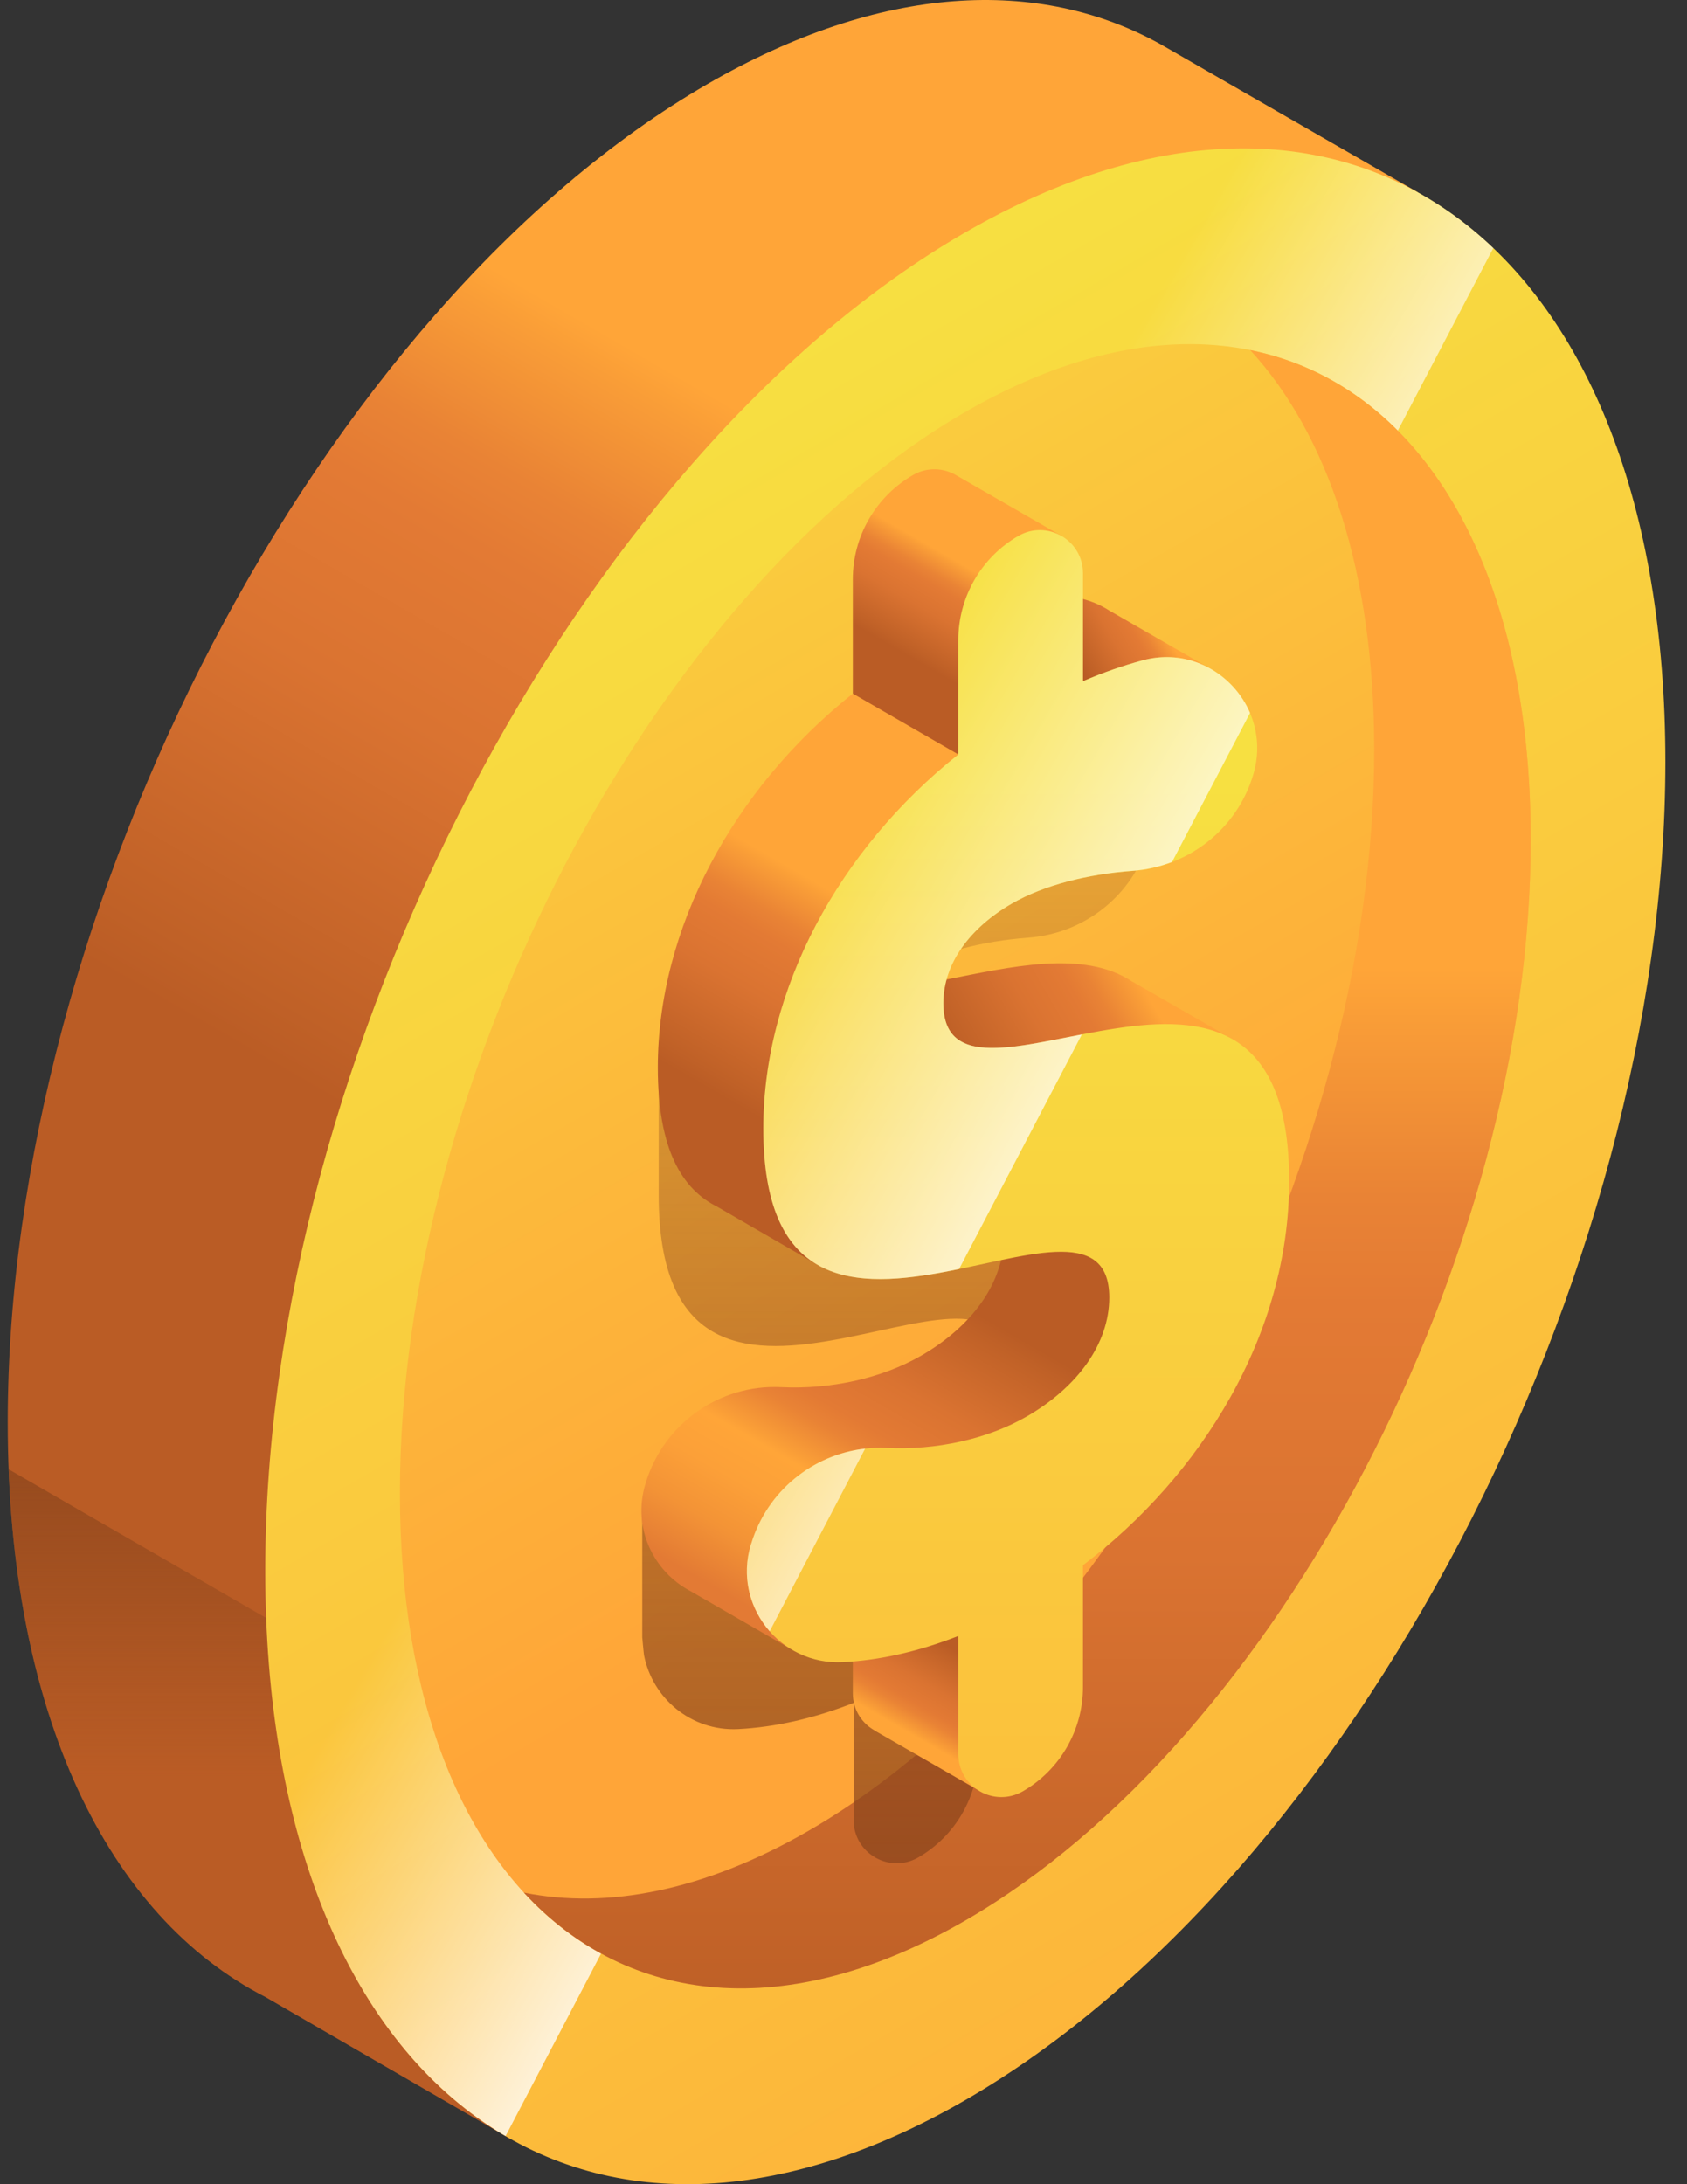 <svg width="17" height="22" viewBox="0 0 17 22" fill="none" xmlns="http://www.w3.org/2000/svg">
<rect x="0" y="0" width="17" height="22" fill="#333333" stroke="none"/>
<g id="Group">
<g id="Group_2">
<path id="Vector" d="M14.284 1.935L11.701 0.449C10.47 -0.237 8.876 -0.161 7.132 0.845C3.236 3.095 0.078 9.129 0.078 14.324C0.078 17.265 1.09 19.305 2.675 20.115L5.153 21.549L14.284 1.935Z" fill="url(#paint0_linear_1022_978)"/>
<path id="Vector_2" d="M5.141 17.716L0.087 14.799C0.191 17.484 1.177 19.349 2.675 20.115L5.153 21.549L6.113 19.488L5.141 17.716Z" fill="url(#paint1_linear_1022_978)"/>
<path id="Vector_3" d="M16.782 7.674C16.782 2.479 13.624 0.092 9.727 2.341C5.831 4.59 2.673 10.625 2.673 15.82C2.673 21.015 5.831 23.403 9.727 21.153C13.624 18.904 16.782 12.869 16.782 7.674Z" fill="url(#paint2_linear_1022_978)"/>
<path id="Vector_4" d="M9.728 2.341C5.831 4.59 2.673 10.625 2.673 15.82C2.673 18.651 3.611 20.648 5.095 21.515L15.048 2.499C13.754 1.267 11.851 1.115 9.728 2.341Z" fill="url(#paint3_linear_1022_978)"/>
<path id="Vector_5" d="M15.425 8.458C15.425 4.262 12.874 2.333 9.727 4.15C6.581 5.967 4.03 10.841 4.03 15.037C4.03 19.233 6.581 21.161 9.727 19.344C12.874 17.527 15.425 12.653 15.425 8.458Z" fill="url(#paint4_linear_1022_978)"/>
<path id="Vector_6" d="M12.598 3.526C13.38 4.376 13.848 5.756 13.848 7.552C13.848 11.748 11.297 16.622 8.15 18.439C7.103 19.044 6.122 19.233 5.279 19.063C6.324 20.197 7.928 20.383 9.727 19.344C12.874 17.527 15.425 12.653 15.425 8.457C15.425 5.658 14.289 3.868 12.598 3.526Z" fill="url(#paint5_linear_1022_978)"/>
<g id="Group_3">
<path id="Vector_7" d="M11.937 12.566C11.937 12.565 11.937 12.563 11.937 12.562C11.937 9.391 8.458 12.226 8.452 10.775C8.453 10.373 8.726 10.015 9.141 9.776C9.465 9.589 9.907 9.479 10.359 9.445C10.928 9.404 11.414 9.02 11.576 8.473C11.602 8.386 11.614 8.299 11.614 8.215C11.623 7.633 11.069 7.156 10.463 7.317C10.266 7.369 10.064 7.439 9.859 7.528V6.448C9.859 6.448 9.859 6.448 9.859 6.448V6.44C9.859 6.106 9.497 5.898 9.208 6.065C8.833 6.281 8.602 6.681 8.602 7.113V7.121V8.266C8.542 8.313 8.484 8.363 8.427 8.413C7.486 9.163 6.853 9.707 6.684 10.832H6.638V12.04C6.638 15.161 10.117 12.249 10.123 13.739C10.122 14.204 9.801 14.639 9.292 14.933C8.891 15.165 8.376 15.275 7.881 15.251C7.853 15.25 7.826 15.25 7.798 15.25C7.326 15.186 6.897 14.796 6.657 15.19H6.472V16.491C6.472 16.491 6.487 16.659 6.49 16.673C6.574 17.102 6.961 17.44 7.44 17.416C7.81 17.397 8.203 17.309 8.602 17.152V18.333C8.602 18.667 8.964 18.876 9.253 18.709C9.628 18.493 9.859 18.093 9.859 17.66V16.44C11.049 15.539 11.937 14.119 11.937 12.57C11.937 12.568 11.937 12.567 11.937 12.566Z" fill="url(#paint6_linear_1022_978)"/>
<g id="Group_4">
<path id="Vector_8" d="M8.594 16.735V17.054C8.594 17.227 8.691 17.366 8.825 17.436L8.824 17.437L9.841 18.021V15.938C9.841 15.938 8.355 16.512 8.594 16.735Z" fill="url(#paint7_linear_1022_978)"/>
<path id="Vector_9" d="M11.411 9.888C10.919 9.558 10.162 9.745 9.536 9.866L9.242 10.37L10.579 11.185L12.412 10.462L11.411 9.887C11.411 9.887 11.411 9.887 11.411 9.888Z" fill="url(#paint8_linear_1022_978)"/>
<path id="Vector_10" d="M10.115 12.456C10.115 12.922 9.794 13.359 9.284 13.654C8.883 13.885 8.367 13.996 7.872 13.972C7.252 13.941 6.69 14.338 6.508 14.933L6.505 14.943C6.368 15.387 6.585 15.831 6.958 16.026L6.958 16.026L7.968 16.609L12.239 12.875C12.057 12.677 10.115 11.659 10.115 12.456Z" fill="url(#paint9_linear_1022_978)"/>
<path id="Vector_11" d="M6.629 10.753C6.629 11.578 6.873 11.981 7.231 12.156L7.23 12.156L8.248 12.745L9.737 7.487L8.594 6.986C7.385 7.949 6.629 9.355 6.629 10.753Z" fill="url(#paint10_linear_1022_978)"/>
<path id="Vector_12" d="M9.641 4.79V4.79C9.514 4.713 9.347 4.7 9.2 4.785C8.825 5.002 8.594 5.401 8.594 5.834V6.986L9.657 7.599L10.406 6.017C10.378 5.901 10.699 5.399 10.699 5.399L9.641 4.79Z" fill="url(#paint11_linear_1022_978)"/>
<path id="Vector_13" d="M11.188 6.155L11.188 6.156C11.031 6.052 10.841 5.996 10.639 6.008L10.913 6.861L11.65 7.109C11.994 6.891 12.222 6.75 12.222 6.75L11.188 6.155Z" fill="url(#paint12_linear_1022_978)"/>
<g id="Group_5">
<path id="Vector_14" d="M10.913 15.766V16.994C10.913 17.426 10.682 17.826 10.308 18.042C10.018 18.209 9.657 18.001 9.657 17.667V16.478C9.258 16.635 8.864 16.723 8.494 16.742C7.857 16.774 7.38 16.166 7.567 15.556L7.571 15.546C7.753 14.951 8.314 14.554 8.935 14.584C9.43 14.608 9.946 14.498 10.347 14.267C10.857 13.972 11.178 13.535 11.178 13.069C11.178 11.57 7.692 14.489 7.692 11.366C7.692 9.968 8.448 8.562 9.657 7.599V6.447C9.657 6.014 9.888 5.614 10.262 5.398C10.552 5.231 10.913 5.44 10.913 5.774V6.861C11.118 6.773 11.321 6.703 11.518 6.65C12.209 6.467 12.833 7.114 12.63 7.799C12.469 8.346 11.982 8.73 11.414 8.772C10.961 8.805 10.519 8.915 10.195 9.102C9.78 9.342 9.506 9.702 9.506 10.105C9.506 11.566 12.991 8.722 12.991 11.896C12.991 13.445 12.103 14.864 10.913 15.766Z" fill="url(#paint13_linear_1022_978)"/>
</g>
<g id="Group_6">
<path id="Vector_15" d="M7.571 15.545L7.567 15.556C7.468 15.88 7.556 16.203 7.756 16.431L8.718 14.591C8.187 14.651 7.731 15.021 7.571 15.545Z" fill="url(#paint14_linear_1022_978)"/>
<path id="Vector_16" d="M11.518 6.65C11.321 6.703 11.118 6.773 10.913 6.861V5.774C10.913 5.44 10.552 5.231 10.262 5.398C9.888 5.614 9.657 6.014 9.657 6.447V7.599C8.448 8.562 7.692 9.968 7.692 11.366C7.692 13.066 8.724 12.976 9.665 12.782L10.902 10.419C10.161 10.562 9.506 10.738 9.506 10.104C9.506 9.701 9.78 9.342 10.195 9.102C10.519 8.915 10.961 8.805 11.414 8.771C11.552 8.761 11.686 8.73 11.811 8.682L12.597 7.181C12.428 6.786 11.989 6.525 11.518 6.65Z" fill="url(#paint15_linear_1022_978)"/>
</g>
</g>
</g>
</g>
</g>
<defs>
<linearGradient id="paint0_linear_1022_978" x1="4.825" y1="11.96" x2="11.584" y2="0.255" gradientUnits="userSpaceOnUse">
<stop stop-color="#BA5C25"/>
<stop offset="0.049" stop-color="#C06127"/>
<stop offset="0.277" stop-color="#DA7331"/>
<stop offset="0.414" stop-color="#E37A34"/>
<stop offset="0.473" stop-color="#E98335"/>
<stop offset="0.571" stop-color="#F99D37"/>
<stop offset="0.599" stop-color="#FFA538"/>
</linearGradient>
<linearGradient id="paint1_linear_1022_978" x1="3.1" y1="13.598" x2="3.1" y2="17.894" gradientUnits="userSpaceOnUse">
<stop offset="0.032" stop-color="#8B451C"/>
<stop offset="1" stop-color="#8B451C" stop-opacity="0"/>
</linearGradient>
<linearGradient id="paint2_linear_1022_978" x1="9.727" y1="28.942" x2="-1.936" y2="8.742" gradientUnits="userSpaceOnUse">
<stop stop-color="#FFA538"/>
<stop offset="1" stop-color="#F7E041"/>
</linearGradient>
<linearGradient id="paint3_linear_1022_978" x1="11.398" y1="12.711" x2="7.377" y2="10.39" gradientUnits="userSpaceOnUse">
<stop offset="0.032" stop-color="white"/>
<stop offset="1" stop-color="white" stop-opacity="0"/>
</linearGradient>
<linearGradient id="paint4_linear_1022_978" x1="9.727" y1="15.177" x2="2.399" y2="2.484" gradientUnits="userSpaceOnUse">
<stop stop-color="#FFA538"/>
<stop offset="1" stop-color="#F7E041"/>
</linearGradient>
<linearGradient id="paint5_linear_1022_978" x1="10.352" y1="20.752" x2="10.352" y2="2.376" gradientUnits="userSpaceOnUse">
<stop stop-color="#BA5C25"/>
<stop offset="0.049" stop-color="#C06127"/>
<stop offset="0.277" stop-color="#DA7331"/>
<stop offset="0.414" stop-color="#E37A34"/>
<stop offset="0.473" stop-color="#E98335"/>
<stop offset="0.571" stop-color="#F99D37"/>
<stop offset="0.599" stop-color="#FFA538"/>
</linearGradient>
<linearGradient id="paint6_linear_1022_978" x1="9.205" y1="24.132" x2="9.205" y2="5.065" gradientUnits="userSpaceOnUse">
<stop offset="0.032" stop-color="#8B451C"/>
<stop offset="1" stop-color="#8B451C" stop-opacity="0"/>
</linearGradient>
<linearGradient id="paint7_linear_1022_978" x1="9.621" y1="16.617" x2="8.822" y2="18.001" gradientUnits="userSpaceOnUse">
<stop stop-color="#BA5C25"/>
<stop offset="0.049" stop-color="#C06127"/>
<stop offset="0.277" stop-color="#DA7331"/>
<stop offset="0.414" stop-color="#E37A34"/>
<stop offset="0.473" stop-color="#E98335"/>
<stop offset="0.571" stop-color="#F99D37"/>
<stop offset="0.599" stop-color="#FFA538"/>
</linearGradient>
<linearGradient id="paint8_linear_1022_978" x1="9.696" y1="10.902" x2="12.672" y2="9.183" gradientUnits="userSpaceOnUse">
<stop stop-color="#BA5C25"/>
<stop offset="0.049" stop-color="#C06127"/>
<stop offset="0.277" stop-color="#DA7331"/>
<stop offset="0.414" stop-color="#E37A34"/>
<stop offset="0.473" stop-color="#E98335"/>
<stop offset="0.571" stop-color="#F99D37"/>
<stop offset="0.599" stop-color="#FFA538"/>
</linearGradient>
<linearGradient id="paint9_linear_1022_978" x1="9.77" y1="13.182" x2="7.91" y2="16.404" gradientUnits="userSpaceOnUse">
<stop stop-color="#BA5C25"/>
<stop offset="0.049" stop-color="#C06127"/>
<stop offset="0.277" stop-color="#DA7331"/>
<stop offset="0.414" stop-color="#E37A34"/>
<stop offset="0.473" stop-color="#E98335"/>
<stop offset="0.571" stop-color="#F99D37"/>
<stop offset="0.599" stop-color="#FFA538"/>
<stop offset="0.716" stop-color="#FCA038"/>
<stop offset="0.849" stop-color="#F39336"/>
<stop offset="0.989" stop-color="#E47C34"/>
<stop offset="1" stop-color="#E37A34"/>
</linearGradient>
<linearGradient id="paint10_linear_1022_978" x1="7.454" y1="11.152" x2="9.413" y2="7.76" gradientUnits="userSpaceOnUse">
<stop stop-color="#BA5C25"/>
<stop offset="0.049" stop-color="#C06127"/>
<stop offset="0.277" stop-color="#DA7331"/>
<stop offset="0.414" stop-color="#E37A34"/>
<stop offset="0.473" stop-color="#E98335"/>
<stop offset="0.571" stop-color="#F99D37"/>
<stop offset="0.599" stop-color="#FFA538"/>
</linearGradient>
<linearGradient id="paint11_linear_1022_978" x1="9.108" y1="6.584" x2="10.005" y2="5.031" gradientUnits="userSpaceOnUse">
<stop stop-color="#BA5C25"/>
<stop offset="0.049" stop-color="#C06127"/>
<stop offset="0.277" stop-color="#DA7331"/>
<stop offset="0.414" stop-color="#E37A34"/>
<stop offset="0.473" stop-color="#E98335"/>
<stop offset="0.571" stop-color="#F99D37"/>
<stop offset="0.599" stop-color="#FFA538"/>
</linearGradient>
<linearGradient id="paint12_linear_1022_978" x1="10.888" y1="6.707" x2="12.2" y2="5.949" gradientUnits="userSpaceOnUse">
<stop stop-color="#BA5C25"/>
<stop offset="0.049" stop-color="#C06127"/>
<stop offset="0.277" stop-color="#DA7331"/>
<stop offset="0.414" stop-color="#E37A34"/>
<stop offset="0.473" stop-color="#E98335"/>
<stop offset="0.571" stop-color="#F99D37"/>
<stop offset="0.599" stop-color="#FFA538"/>
</linearGradient>
<linearGradient id="paint13_linear_1022_978" x1="10.259" y1="27.142" x2="10.259" y2="7.827" gradientUnits="userSpaceOnUse">
<stop stop-color="#FFA538"/>
<stop offset="1" stop-color="#F7E041"/>
</linearGradient>
<linearGradient id="paint14_linear_1022_978" x1="9.878" y1="16.459" x2="5.983" y2="14.21" gradientUnits="userSpaceOnUse">
<stop offset="0.032" stop-color="white"/>
<stop offset="1" stop-color="white" stop-opacity="0"/>
</linearGradient>
<linearGradient id="paint15_linear_1022_978" x1="12.526" y1="10.835" x2="8.169" y2="8.319" gradientUnits="userSpaceOnUse">
<stop offset="0.032" stop-color="white"/>
<stop offset="1" stop-color="white" stop-opacity="0"/>
</linearGradient>
</defs>
</svg>
